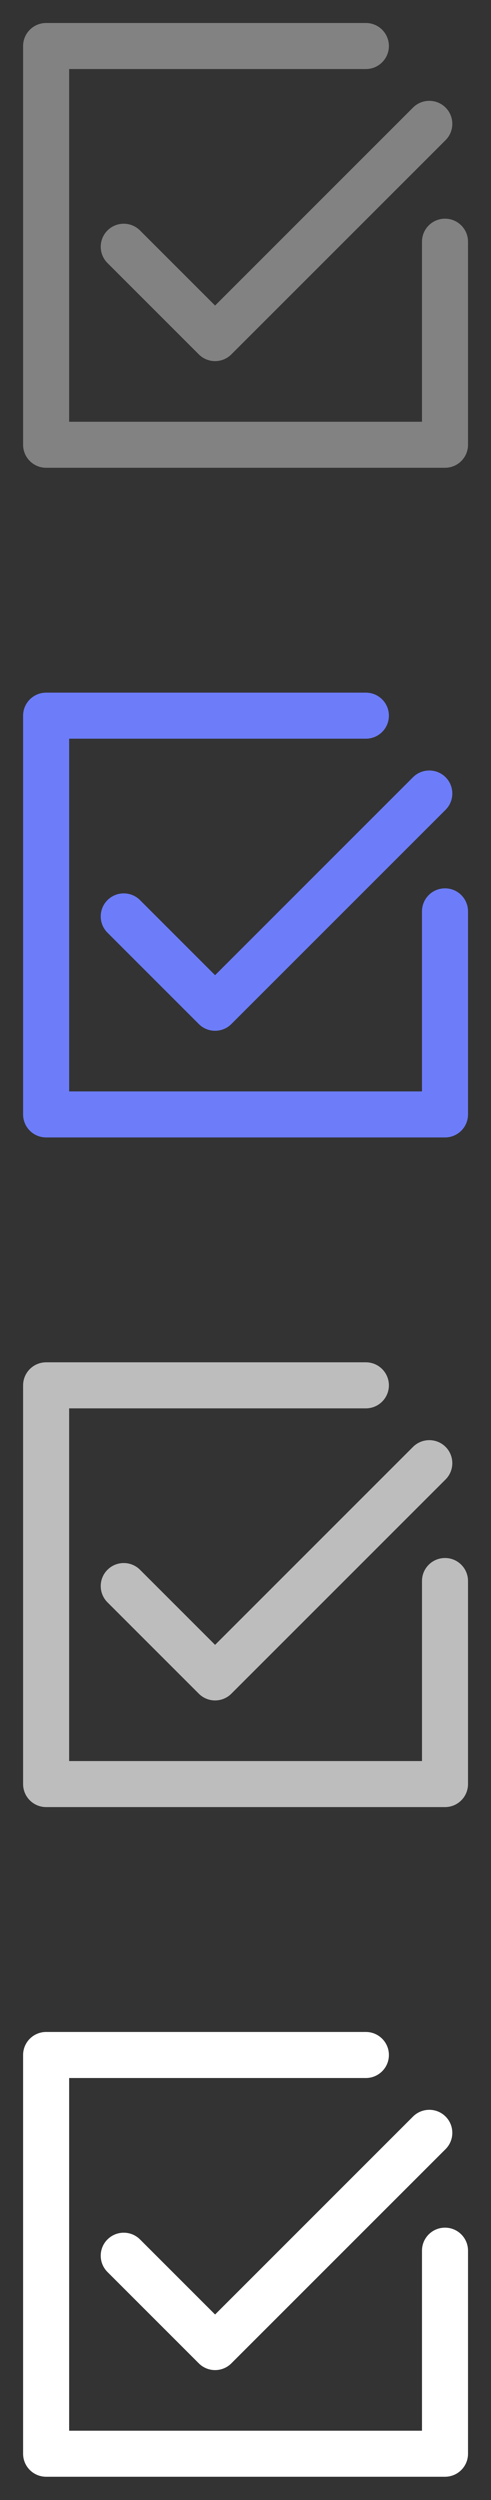 <?xml version="1.0" encoding="UTF-8"?>
<svg width="22px" height="112px" viewBox="0 0 22 112" version="1.1" xmlns="http://www.w3.org/2000/svg" xmlns:xlink="http://www.w3.org/1999/xlink">
    <rect x="0" y="0" width="22" height="112" fill="#333333" stroke="none"/>
    <!-- Generator: Sketch 43.2 (39069) - http://www.bohemiancoding.com/sketch -->
    <title>22pxBianjiguigou</title>
    <desc>Created with Sketch.</desc>
    <defs></defs>
    <g id="Symbols" stroke="none" stroke-width="1" fill="none" fill-rule="evenodd">
        <g id="22pxBianjiguigou"></g>
        <g id="22px编辑对勾2" transform="translate(0, 30)" fill="#6D7DFA">
            <g id="编辑3" transform="translate(1, 1)">
                <g id="Group-5" transform="translate(0.031, 0.01)">
                    <path d="M18.908,19.946 L1.036,19.946 C0.466,19.946 0.004,19.485 0.004,18.915 L0.004,1.052 C0.004,0.482 0.466,0.02 1.036,0.02 L15.362,0.02 C15.932,0.02 16.394,0.482 16.394,1.052 C16.394,1.621 15.932,2.083 15.362,2.083 L2.067,2.083 L2.067,17.884 L17.877,17.884 L17.877,9.818 C17.877,9.248 18.338,8.787 18.908,8.787 C19.478,8.787 19.939,9.248 19.939,9.818 L19.939,18.915 C19.939,19.485 19.478,19.946 18.908,19.946" id="Fill-1"></path>
                    <path d="M8.606,15.168 C8.342,15.168 8.078,15.067 7.877,14.866 L3.784,10.773 C3.382,10.37 3.382,9.717 3.784,9.315 C4.187,8.912 4.84,8.912 5.243,9.315 L8.606,12.678 L17.475,3.809 C17.878,3.407 18.531,3.407 18.934,3.809 C19.336,4.212 19.336,4.865 18.934,5.268 L9.335,14.866 C9.134,15.067 8.87,15.168 8.606,15.168" id="Fill-3"></path>
                </g>
            </g>
        </g>
        <g id="22px编辑对勾3" transform="translate(0, 60)" fill="#BDBDBD">
            <g id="编辑1" transform="translate(1, 1)">
                <g id="Group-5" transform="translate(0.031, 0.01)">
                    <path d="M18.908,19.946 L1.036,19.946 C0.466,19.946 0.004,19.485 0.004,18.915 L0.004,1.052 C0.004,0.482 0.466,0.02 1.036,0.02 L15.362,0.02 C15.932,0.02 16.394,0.482 16.394,1.052 C16.394,1.621 15.932,2.083 15.362,2.083 L2.067,2.083 L2.067,17.884 L17.877,17.884 L17.877,9.818 C17.877,9.248 18.338,8.787 18.908,8.787 C19.478,8.787 19.939,9.248 19.939,9.818 L19.939,18.915 C19.939,19.485 19.478,19.946 18.908,19.946" id="Fill-1"></path>
                    <path d="M8.606,15.168 C8.342,15.168 8.078,15.067 7.877,14.866 L3.784,10.773 C3.382,10.37 3.382,9.717 3.784,9.315 C4.187,8.912 4.84,8.912 5.243,9.315 L8.606,12.678 L17.475,3.809 C17.878,3.407 18.531,3.407 18.934,3.809 C19.336,4.212 19.336,4.865 18.934,5.268 L9.335,14.866 C9.134,15.067 8.87,15.168 8.606,15.168" id="Fill-3"></path>
                </g>
            </g>
        </g>
        <g id="22px编辑对勾4" transform="translate(0, 90)" fill="#FFFFFF">
            <g id="编辑1" transform="translate(1, 1)">
                <g id="Group-5" transform="translate(0.031, 0.01)">
                    <path d="M18.908,19.946 L1.036,19.946 C0.466,19.946 0.004,19.485 0.004,18.915 L0.004,1.052 C0.004,0.482 0.466,0.02 1.036,0.02 L15.362,0.02 C15.932,0.02 16.394,0.482 16.394,1.052 C16.394,1.621 15.932,2.083 15.362,2.083 L2.067,2.083 L2.067,17.884 L17.877,17.884 L17.877,9.818 C17.877,9.248 18.338,8.787 18.908,8.787 C19.478,8.787 19.939,9.248 19.939,9.818 L19.939,18.915 C19.939,19.485 19.478,19.946 18.908,19.946" id="Fill-1"></path>
                    <path d="M8.606,15.168 C8.342,15.168 8.078,15.067 7.877,14.866 L3.784,10.773 C3.382,10.37 3.382,9.717 3.784,9.315 C4.187,8.912 4.84,8.912 5.243,9.315 L8.606,12.678 L17.475,3.809 C17.878,3.407 18.531,3.407 18.934,3.809 C19.336,4.212 19.336,4.865 18.934,5.268 L9.335,14.866 C9.134,15.067 8.87,15.168 8.606,15.168" id="Fill-3"></path>
                </g>
            </g>
        </g>
        <g id="22px编辑对勾1" fill="#828282">
            <g id="编辑4" transform="translate(1, 1)">
                <g id="Group-5" transform="translate(0.031, 0.01)">
                    <path d="M18.908,19.946 L1.036,19.946 C0.466,19.946 0.004,19.485 0.004,18.915 L0.004,1.052 C0.004,0.482 0.466,0.02 1.036,0.02 L15.362,0.02 C15.932,0.02 16.394,0.482 16.394,1.052 C16.394,1.621 15.932,2.083 15.362,2.083 L2.067,2.083 L2.067,17.884 L17.877,17.884 L17.877,9.818 C17.877,9.248 18.338,8.787 18.908,8.787 C19.478,8.787 19.939,9.248 19.939,9.818 L19.939,18.915 C19.939,19.485 19.478,19.946 18.908,19.946" id="Fill-1"></path>
                    <path d="M8.606,15.168 C8.342,15.168 8.078,15.067 7.877,14.866 L3.784,10.773 C3.382,10.37 3.382,9.717 3.784,9.315 C4.187,8.912 4.84,8.912 5.243,9.315 L8.606,12.678 L17.475,3.809 C17.878,3.407 18.531,3.407 18.934,3.809 C19.336,4.212 19.336,4.865 18.934,5.268 L9.335,14.866 C9.134,15.067 8.87,15.168 8.606,15.168" id="Fill-3"></path>
                </g>
            </g>
        </g>
    </g>
</svg>
